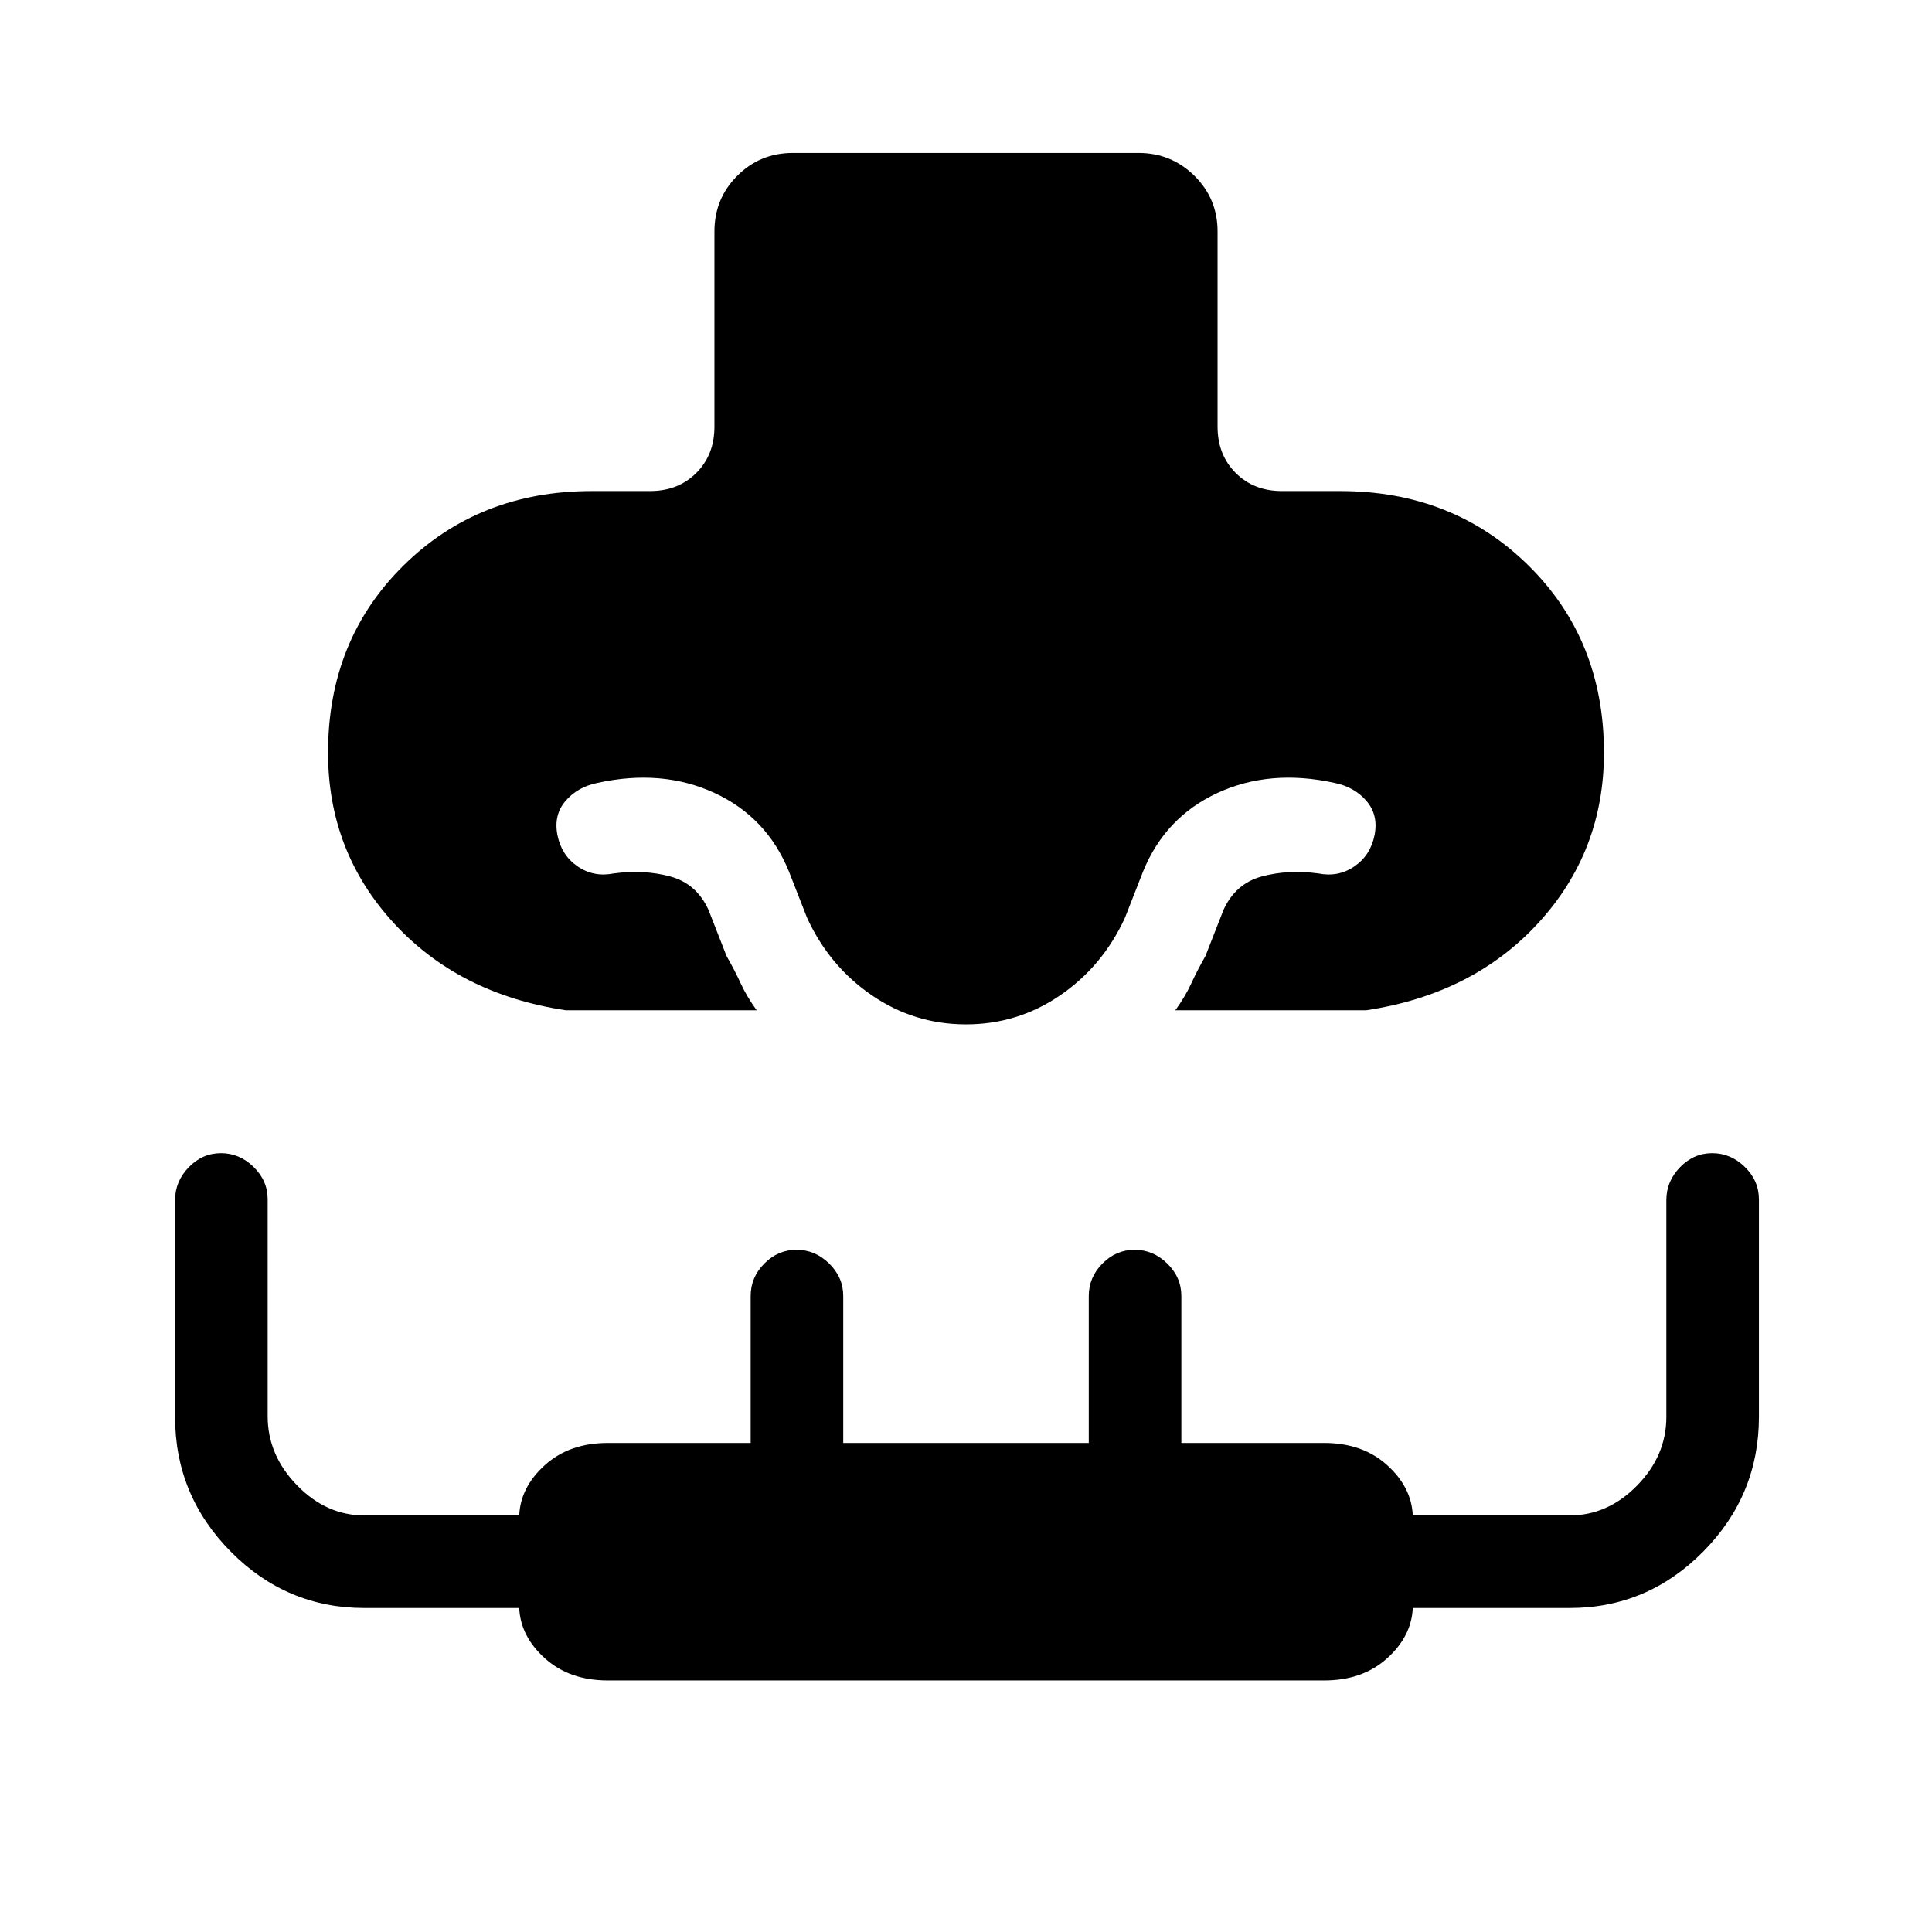 <svg xmlns="http://www.w3.org/2000/svg" height="20" viewBox="0 -960 960 960" width="20"><path d="M281.19-458q-53.19-8-85.69-43.5T163-586q0-56 37.5-93t93.5-37h29q14 0 23-9t9-23v-97q0-16.3 11.34-27.65Q377.68-884 393.96-884h171.76q16.28 0 27.78 11.35T605-845v97q0 14 9 23t23 9h29q56 0 93.5 37t37.5 93q0 49-32.5 84.5T678.81-458H584q4.86-6.68 7.93-13.34Q595-478 599-485l9-23q6-13 19-16.5t28-1.5q10 2 18-3.5t10-15.5q2-10-4-17t-15.96-9Q631-578 605-566t-37 39l-9 23q-11 24-32.12 38.5Q505.75-451 480-451q-25.75 0-46.87-14.5Q412-480 401-504l-9-23q-11-27-37-39t-58.04-5q-9.96 2-15.96 9t-4 17q2 10 10 15.5t18 3.5q15-2 28 1.5t19 16.5l9 23q4 7 7.07 13.66 3.07 6.66 7.93 13.34h-94.81ZM302-125q-19 0-31.19-10.95Q258.63-146.9 258-161h-77q-38.58 0-66.29-27.96Q87-216.92 87-255.86v-107.86Q87-373 93.79-380q6.79-7 16-7t16.21 6.83q7 6.83 7 16.1v107.8Q133-237 147.56-222q14.57 15 33.44 15h77q.63-14.1 12.81-25.05Q283-243 302-243h71v-73q0-9.3 6.79-16.15 6.79-6.85 16-6.85t16.21 6.85q7 6.85 7 16.15v73h122v-73q0-9.3 6.79-16.15 6.79-6.85 16-6.85t16.21 6.85q7 6.85 7 16.15v73h71q19 0 31.19 10.95Q701.38-221.1 702-207h78q18.88 0 33.44-14.83Q828-236.66 828-255.93v-107.8q0-9.27 6.79-16.27t16-7q9.21 0 16.21 6.85t7 16.15v108q0 39-27.71 67T780-161h-78q-.62 14.1-12.81 25.05Q677-125 658-125H302Z"/></svg>